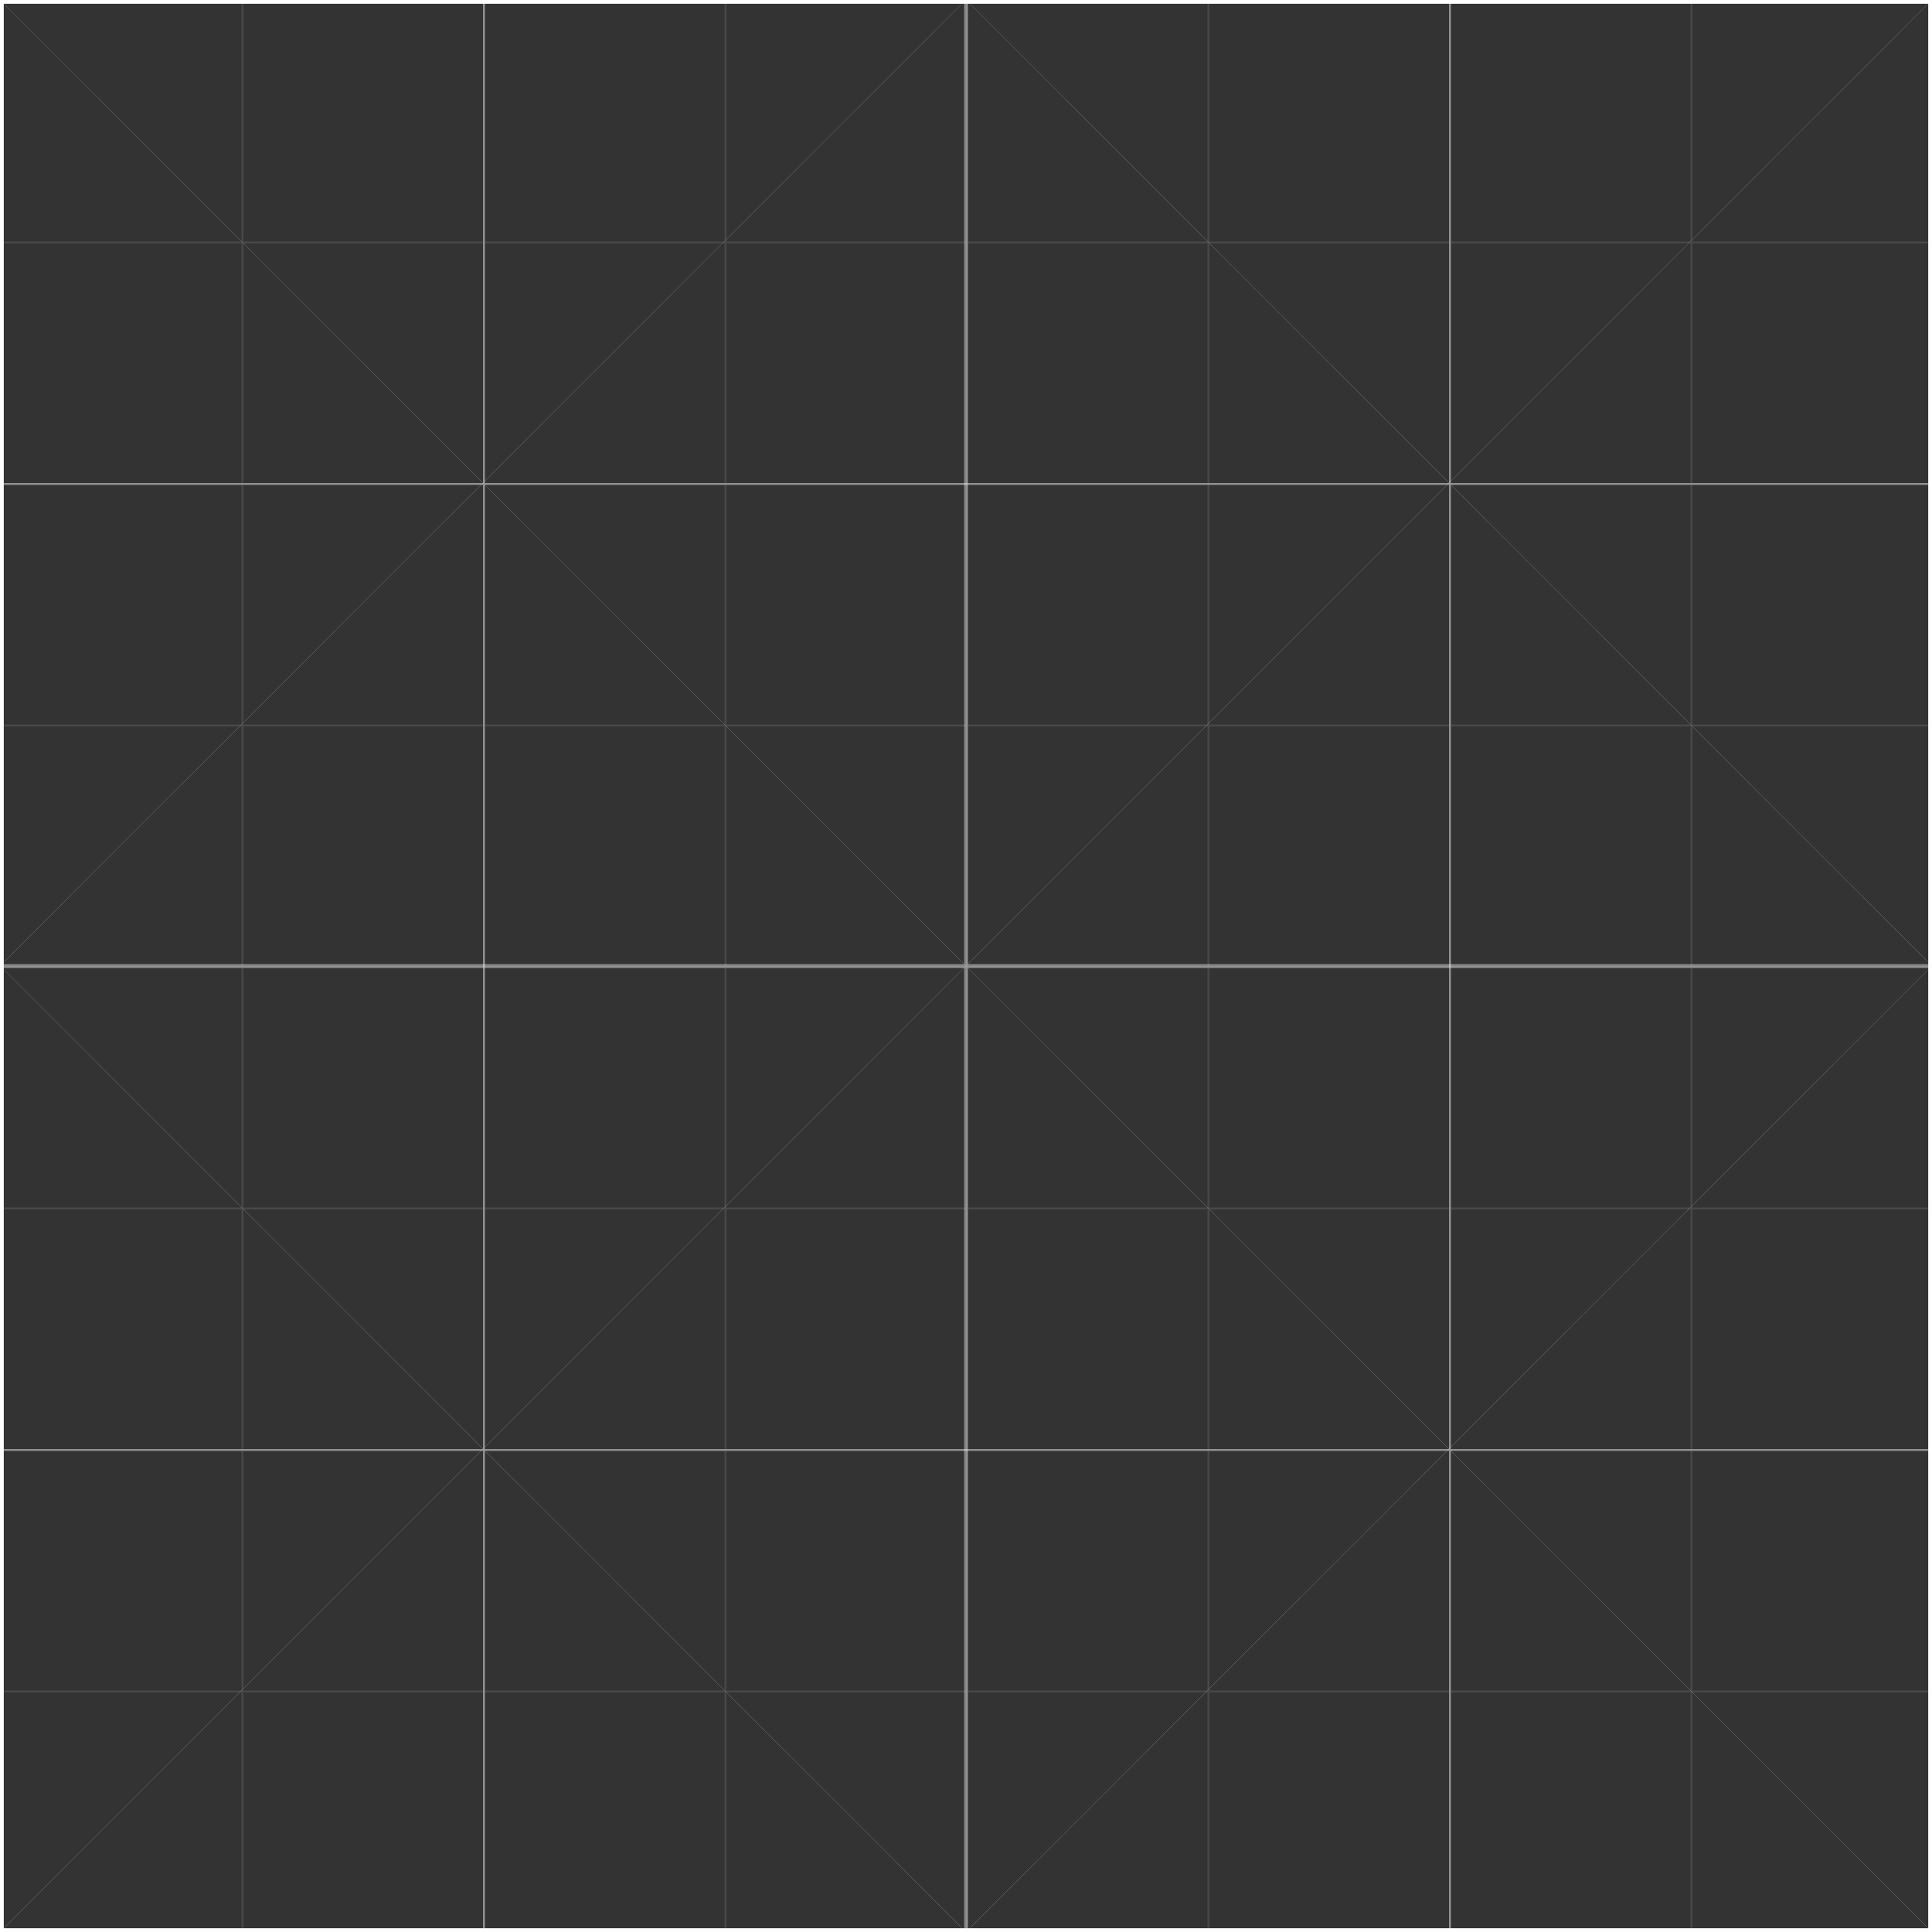 <?xml version="1.0" encoding="UTF-8"?>
<svg width="1024" height="1024" version="1.1" xmlns="http://www.w3.org/2000/svg">
 <rect width="100%" height="100%" fill="#333333" stroke="none"/>
 <g fill="#fff">
  <path d="m257 1024h-1v-127h-127v127h-1v-127h-128v-1h128v-127h-128v-1h128v-127h-128v-1h128v-127h-128v-1h128v-127h-128v-1h128v-127h-128v-1h128v-127h-128v-1h128v-128h1v128h127v-128h1v128h127v-128h1v128h127v-128h1v128h127v-128h1v128h127v-128h1v128h127v-128h1v128h127v1h-127v127h127v1h-127v127h127v1h-127v127h127v1h-127v127h127v1h-127v127h127v1h-127v127h127v1h-127v127h-1v-127h-127v127h-1v-127h-127v127h-1v-127h-127v127h-1v-127h-127v127h-1v-127h-127v127m512-767v127h127v-127h-127m-1 0h-127v127h127v-127m1-1h127v-127h-127v127m0 256h127v-127h-127v127m-1-256v-127h-127v127h127m1 512h127v-127h-127v127m-1 0v-127h-127v127h127m1 1v127h127v-127h-127m127-256h-127v127h127v-127m-255 0v127h127v-127h-127m0-1h127v-127h-127v127m-128-256h127v-127h-127v127m-129 128v-127h-127v127h127m128-127h-127v127h127v-127m1 0v127h127v-127h-127m0 255h127v-127h-127v127m-129-383h-127v127h127v-127m128 127v-127h-127v127h127m0 256v-127h-127v127h127m-256-255h-127v127h127v-127m-127-128v127h127v-127h-127m127 383v-127h-127v127h127m0 256v-127h-127v127h127m1 0h127v-127h-127v127m-1 1h-127v127h127v-127m-127-256v127h127v-127h-127m255 0h-127v127h127v-127m256 0h-127v127h127v-127m-128 255v-127h-127v127h127m1 0h127v-127h-127v127m0 1v127h127v-127h-127m-1 0h-127v127h127v-127m-127-256v127h127v-127h-127m-128 256v127h127v-127h-127m0-257h127v-127h-127v127m511 257h-127v127h127v-127" fill-opacity=".102"/>
  <path d="m2 2v1020h1020v-1020h-1020m-2-2h1024v1024h-1024v-1024"/>
  <path d="m257 256h511v-256h1v256h255v1h-255v511h255v1h-255v255h-1v-255h-511v255h-1v-255h-256v-1h256v-511h-256v-1h256v-256h1v256m511 1h-511v511h511v-511" fill-opacity=".4"/>
  <path d="m513 511h511v2h-20.1v0.05h-1.9l-489-0.05v511h-2v-511h-511v-2h511v-511h2v511" fill-opacity=".4"/>
 </g>
 <g fill="none" stroke="#fff" stroke-miterlimit="3" stroke-width=".05">
  <path d="M 1023.85,0 768,255.95 m 255.95,256 -255.95,256 M 0.1,0 256,255.95 m -255.95,256 255.95,256"/>
  <path d="M 256,767.95 0,1024 m 768,-768.05 255.95,256 M 768,767.95 1024,1024 M 256,255.95 511.85,0 M 256,255.95 0.05,511.95 M 512.1,0 768,255.95" stroke-linecap="round"/>
  <path d="m768 255.95-255.95 256-0.05 0.05-0.05-0.05-255.95-256m0 512 255.95-256m-255.95 256 256 256.05 256-256.05-255.95-256" stroke-linecap="round"/>
 </g>
</svg>
